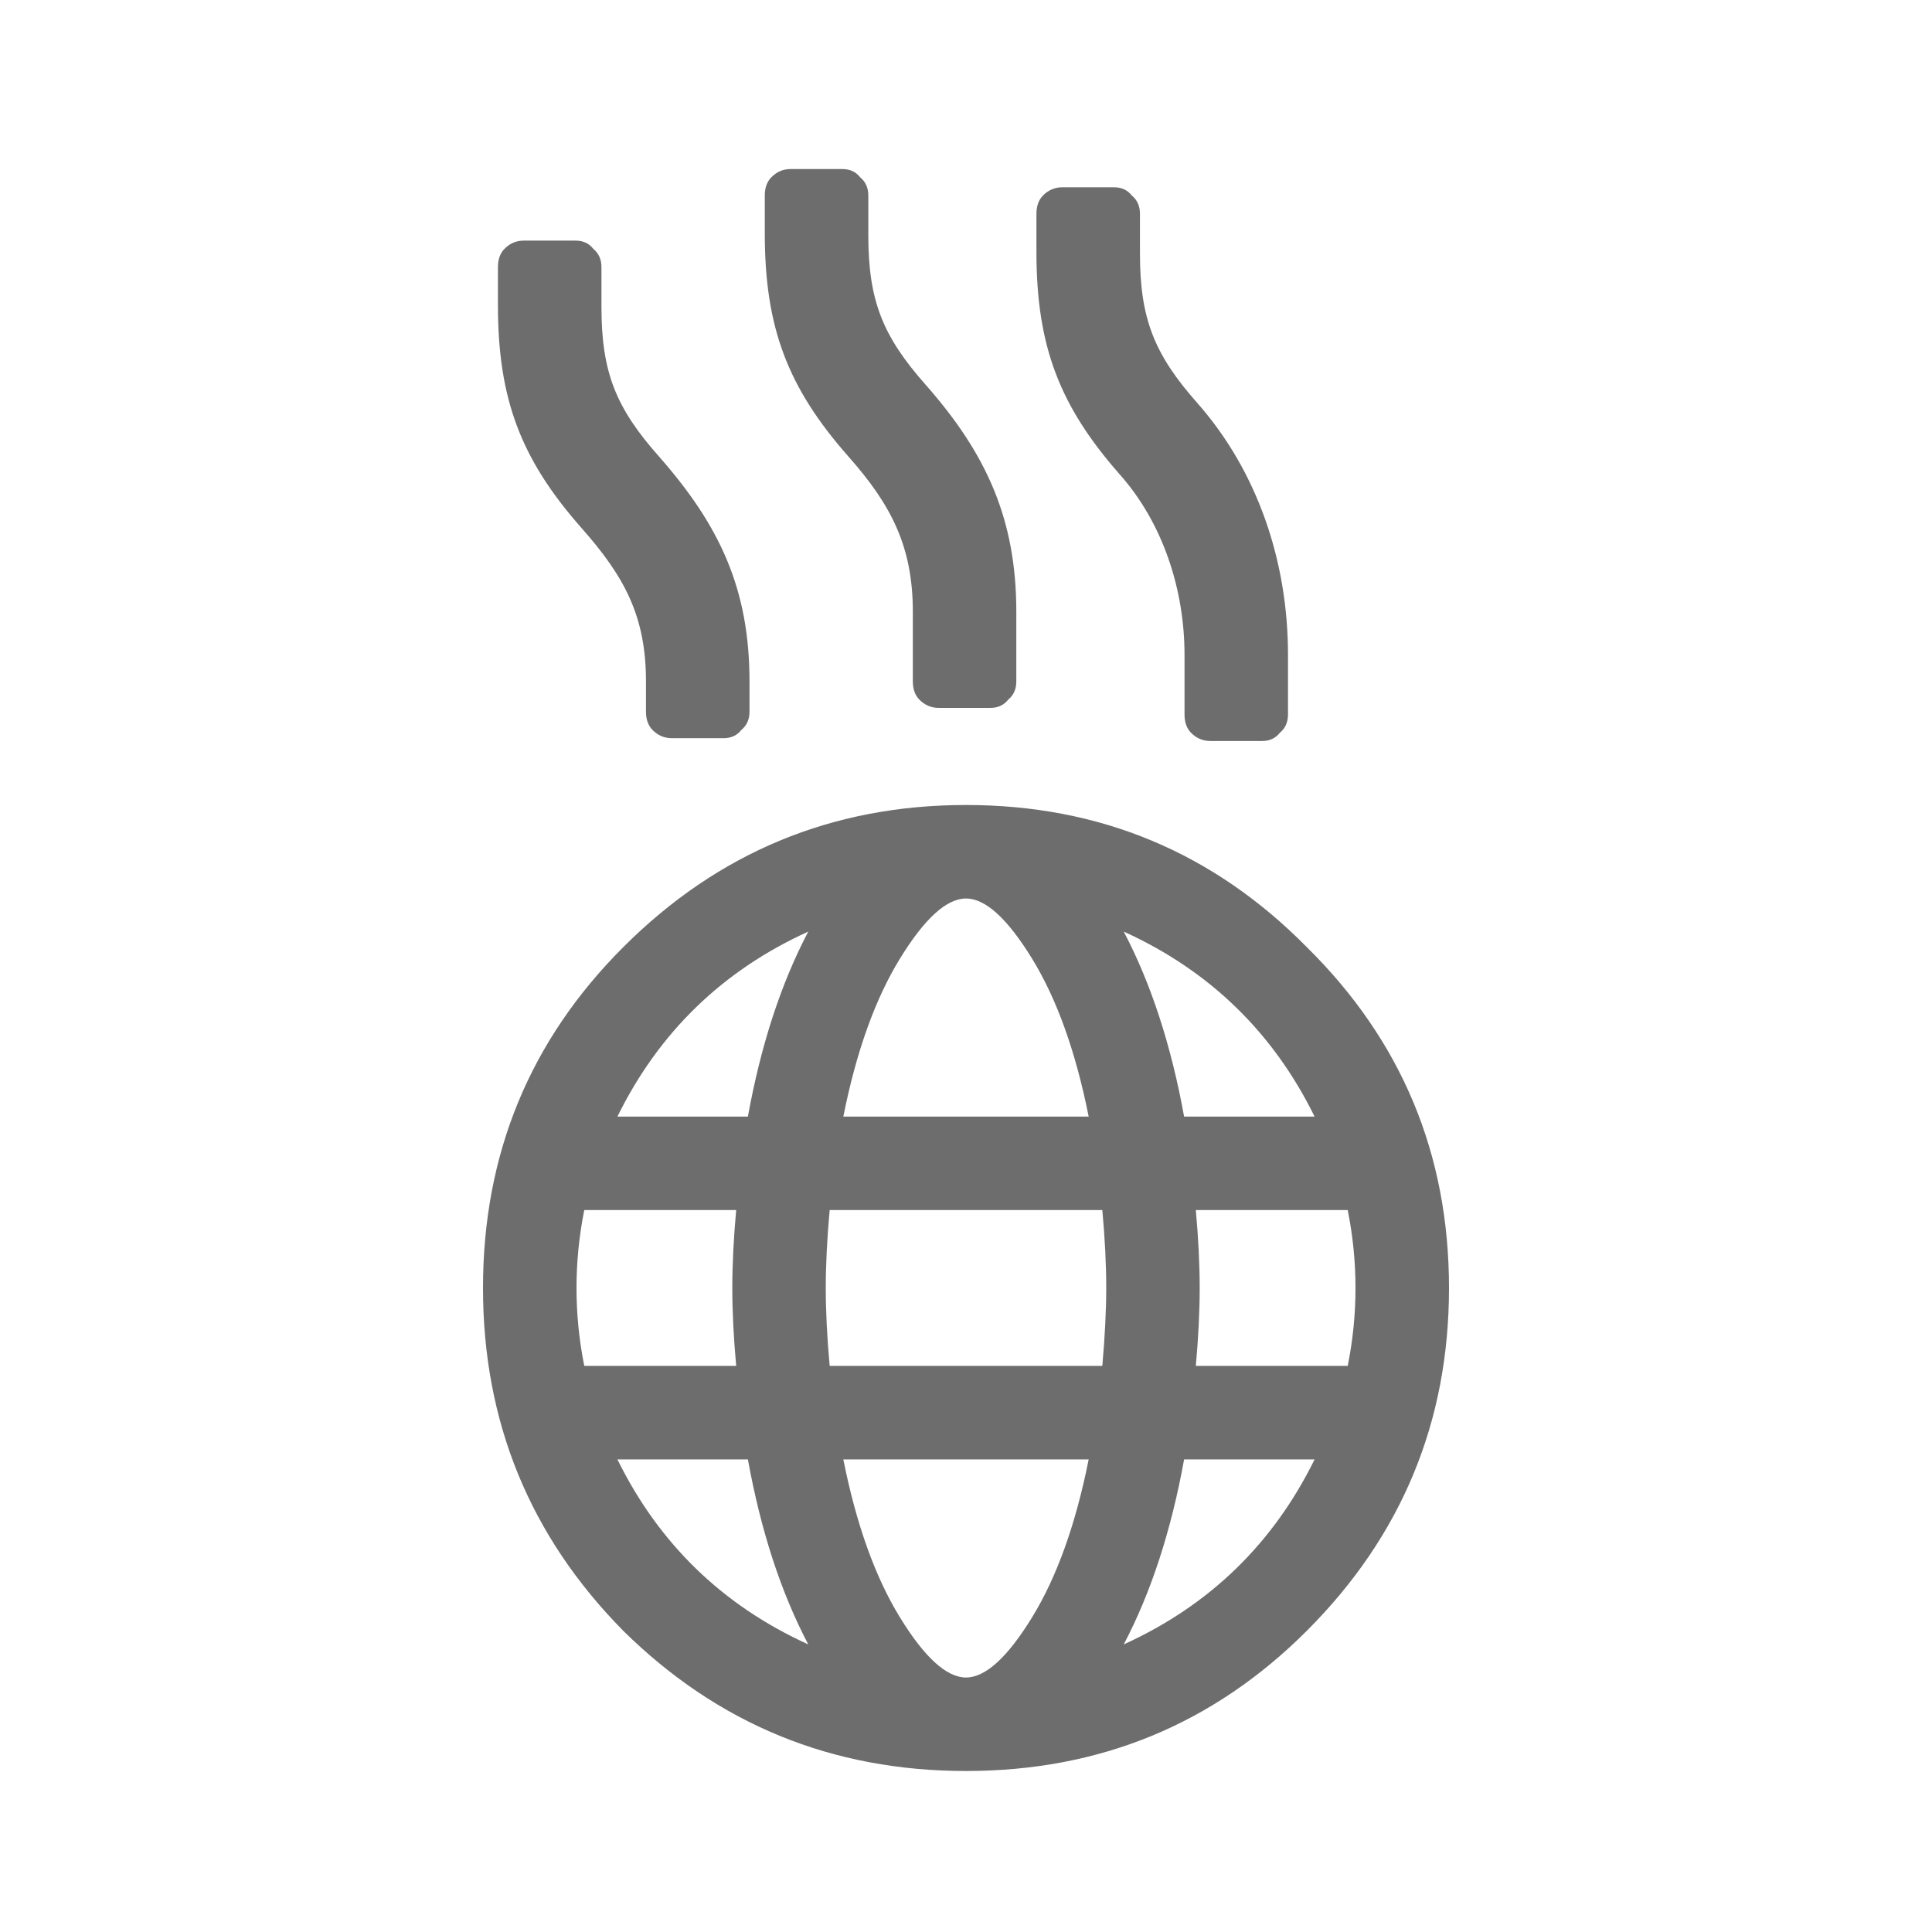 <svg width="48" height="48" viewBox="0 0 48 48" fill="none" xmlns="http://www.w3.org/2000/svg">
<path fill-rule="evenodd" clip-rule="evenodd" d="M25.25 15.199C25.25 12.892 24.5 11.265 23 9.562C21.929 8.353 21.573 7.466 21.573 5.845V5.804V4.859C21.573 4.667 21.506 4.516 21.372 4.406C21.264 4.268 21.117 4.2 20.93 4.2H19.644C19.456 4.2 19.296 4.268 19.162 4.406C19.055 4.516 19.001 4.667 19.001 4.859V5.804C19.001 8.139 19.572 9.631 21.072 11.334C22.143 12.543 22.679 13.578 22.679 15.199V16.928C22.679 17.12 22.733 17.271 22.84 17.381C22.974 17.518 23.134 17.587 23.322 17.587H24.608C24.795 17.587 24.942 17.518 25.05 17.381C25.184 17.271 25.25 17.12 25.25 16.928V15.199ZM14.943 7.624V7.582V6.637C14.943 6.445 14.876 6.294 14.742 6.184C14.634 6.046 14.487 5.978 14.3 5.978H13.014C12.826 5.978 12.666 6.046 12.532 6.184C12.425 6.294 12.371 6.445 12.371 6.637V7.582C12.371 9.917 12.942 11.409 14.442 13.112C15.513 14.321 16.049 15.308 16.049 16.928V17.681C16.049 17.873 16.103 18.024 16.21 18.134C16.344 18.272 16.505 18.34 16.692 18.34H17.978C18.165 18.34 18.312 18.272 18.42 18.134C18.554 18.024 18.621 17.873 18.621 17.681V16.928C18.621 14.621 17.871 13.044 16.371 11.34C15.299 10.132 14.943 9.244 14.943 7.624ZM32 16.269C32 13.961 31.25 11.719 29.75 10.016C28.679 8.807 28.322 7.92 28.322 6.299V6.258V5.313C28.322 5.12 28.255 4.969 28.121 4.859C28.014 4.722 27.867 4.653 27.679 4.653H26.393C26.206 4.653 26.045 4.722 25.911 4.859C25.804 4.969 25.75 5.12 25.75 5.313V6.258C25.75 8.593 26.321 10.085 27.821 11.788C28.893 12.997 29.429 14.648 29.429 16.269V17.75C29.429 17.943 29.482 18.094 29.589 18.204C29.723 18.341 29.884 18.41 30.071 18.41H31.357C31.545 18.41 31.692 18.341 31.799 18.204C31.933 18.094 32 17.943 32 17.75V16.269ZM24 20C20.677 20 17.839 21.177 15.484 23.532C13.161 25.855 12 28.677 12 32C12 35.323 13.161 38.161 15.484 40.516C17.839 42.839 20.677 44 24 44C27.323 44 30.145 42.839 32.468 40.516C34.823 38.161 36 35.323 36 32C36 28.677 34.823 25.855 32.468 23.532C30.145 21.177 27.323 20 24 20ZM27.919 23.145C30.048 24.113 31.629 25.645 32.661 27.742H29.419C29.097 25.968 28.597 24.436 27.919 23.145ZM24 22.323C24.484 22.323 25.032 22.823 25.645 23.823C26.258 24.823 26.726 26.129 27.048 27.742H20.952C21.274 26.129 21.742 24.823 22.355 23.823C22.968 22.823 23.516 22.323 24 22.323ZM14.323 32C14.323 31.355 14.387 30.71 14.516 30.064H18.29C18.226 30.774 18.194 31.419 18.194 32C18.194 32.581 18.226 33.226 18.29 33.935H14.516C14.387 33.29 14.323 32.645 14.323 32ZM20.081 40.855C17.952 39.887 16.371 38.355 15.339 36.258H18.581C18.903 38.032 19.403 39.565 20.081 40.855ZM20.081 23.145C19.403 24.436 18.903 25.968 18.581 27.742H15.339C16.371 25.645 17.952 24.113 20.081 23.145ZM24 41.677C23.516 41.677 22.968 41.177 22.355 40.177C21.742 39.177 21.274 37.871 20.952 36.258H27.048C26.726 37.871 26.258 39.177 25.645 40.177C25.032 41.177 24.484 41.677 24 41.677ZM27.484 32C27.484 32.548 27.452 33.194 27.387 33.935H20.613C20.548 33.226 20.516 32.581 20.516 32C20.516 31.419 20.548 30.774 20.613 30.064H27.387C27.452 30.774 27.484 31.419 27.484 32ZM32.661 36.258C31.629 38.355 30.048 39.887 27.919 40.855C28.597 39.565 29.097 38.032 29.419 36.258H32.661ZM33.484 33.935H29.71C29.774 33.226 29.806 32.581 29.806 32C29.806 31.419 29.774 30.774 29.71 30.064H33.484C33.613 30.71 33.677 31.355 33.677 32C33.677 32.645 33.613 33.29 33.484 33.935Z" fill="#6D6D6D"/>
</svg>
